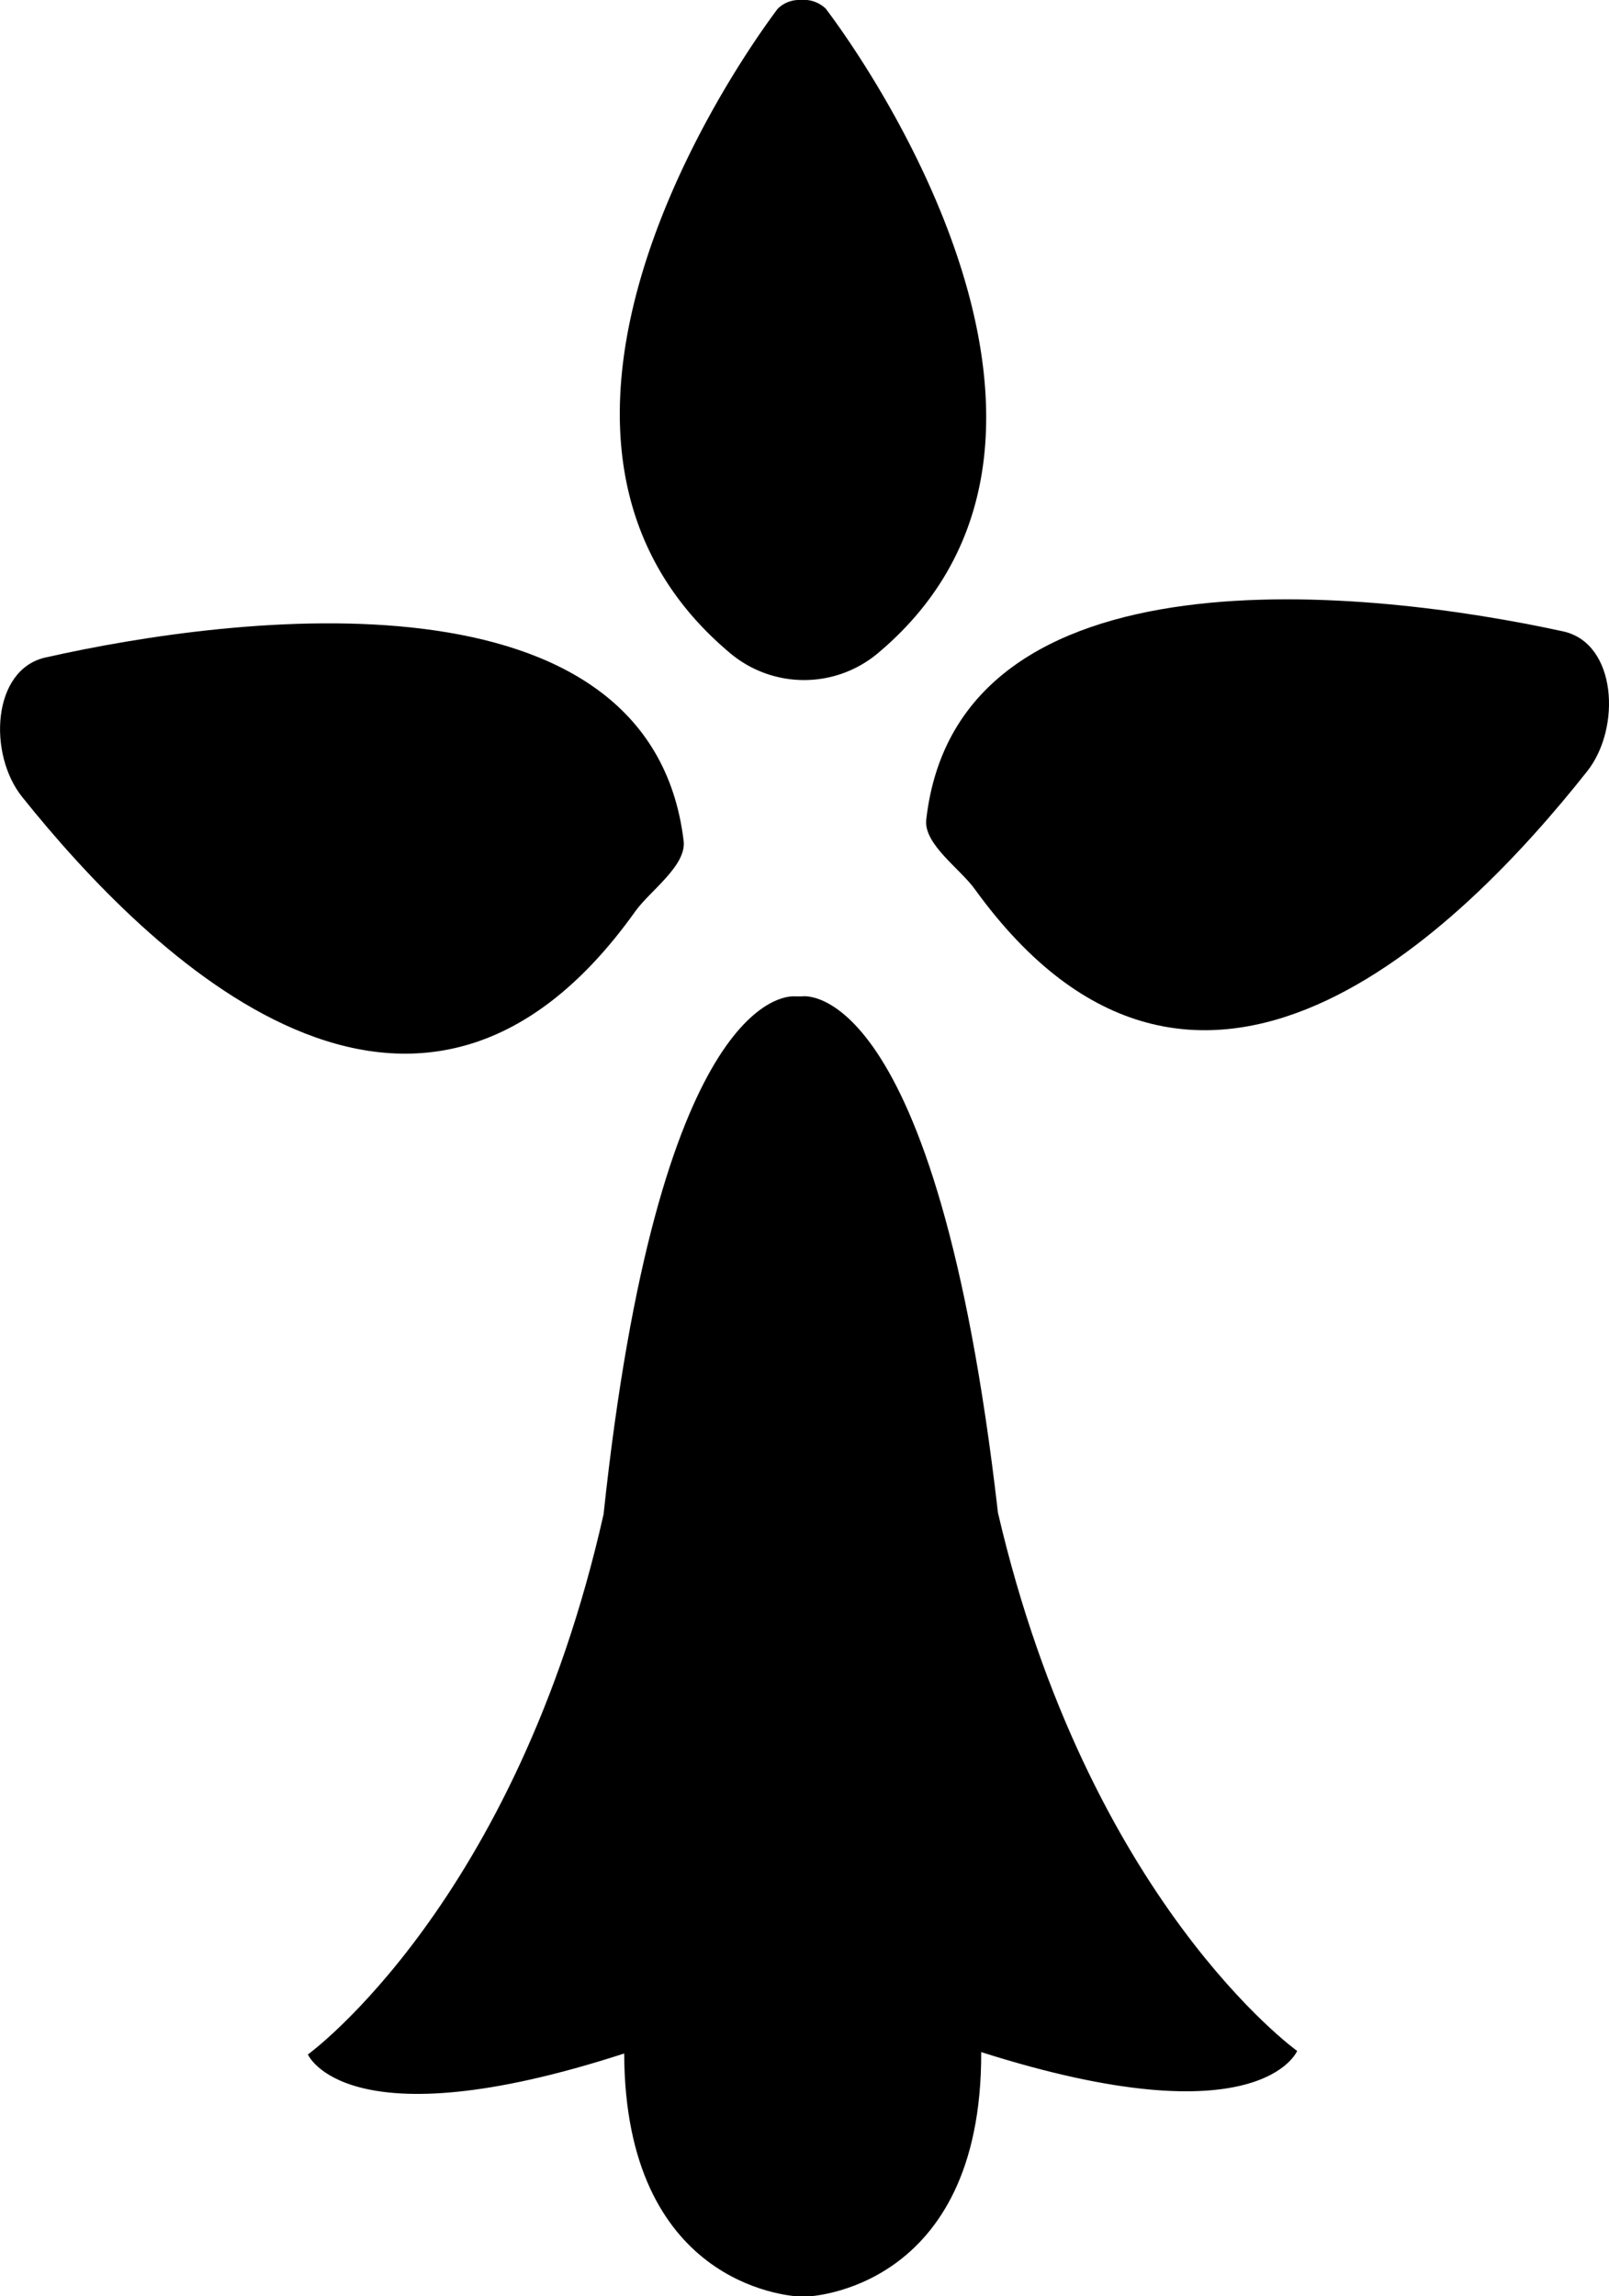 <svg xmlns="http://www.w3.org/2000/svg" viewBox="0 0 195.91 279.56" class="logoIndex">
  <g>
    <path d="M89,79.6a14,14,0,0,0,17.8,0c29.31-24.46,2.17-67.34-6.25-78.54A3.89,3.89,0,0,0,97.45,0a3.7,3.7,0,0,0-2.77,1.08C86.32,12.26,59.42,54.94,89,79.6Z"/>
    <path d="M77.36,110.94c1.76-2.47,6.24-5.54,5.88-8.56C79.17,68.61,28.9,74.77,5.52,80.05c-6.52,1.48-7,11.8-2.8,17C18.22,116.39,50.69,148.38,77.36,110.94Z"/>
    <path d="M190.33,76.87C166.91,71.76,116.6,66,112.78,99.78c-.34,3,4.16,6,5.94,8.51,26.95,37.25,59.18,5,74.54-14.4C197.42,88.62,196.86,78.3,190.33,76.87Z"/>
    <path d="M121.51,184.17C114,118.56,97.65,121.3,97.65,121.3h-.88c-1.46-.08-16.62.59-23.28,63.05-10.68,47.44-36,65.77-36,65.77S42.12,261,76,250c.1,27.93,19.69,29.5,21.34,29.59h.89s21.35-.59,21.24-29.76c34,10.82,38.47-.14,38.47-.14S132.54,231.52,121.51,184.17Z"/>
  </g>
</svg>
